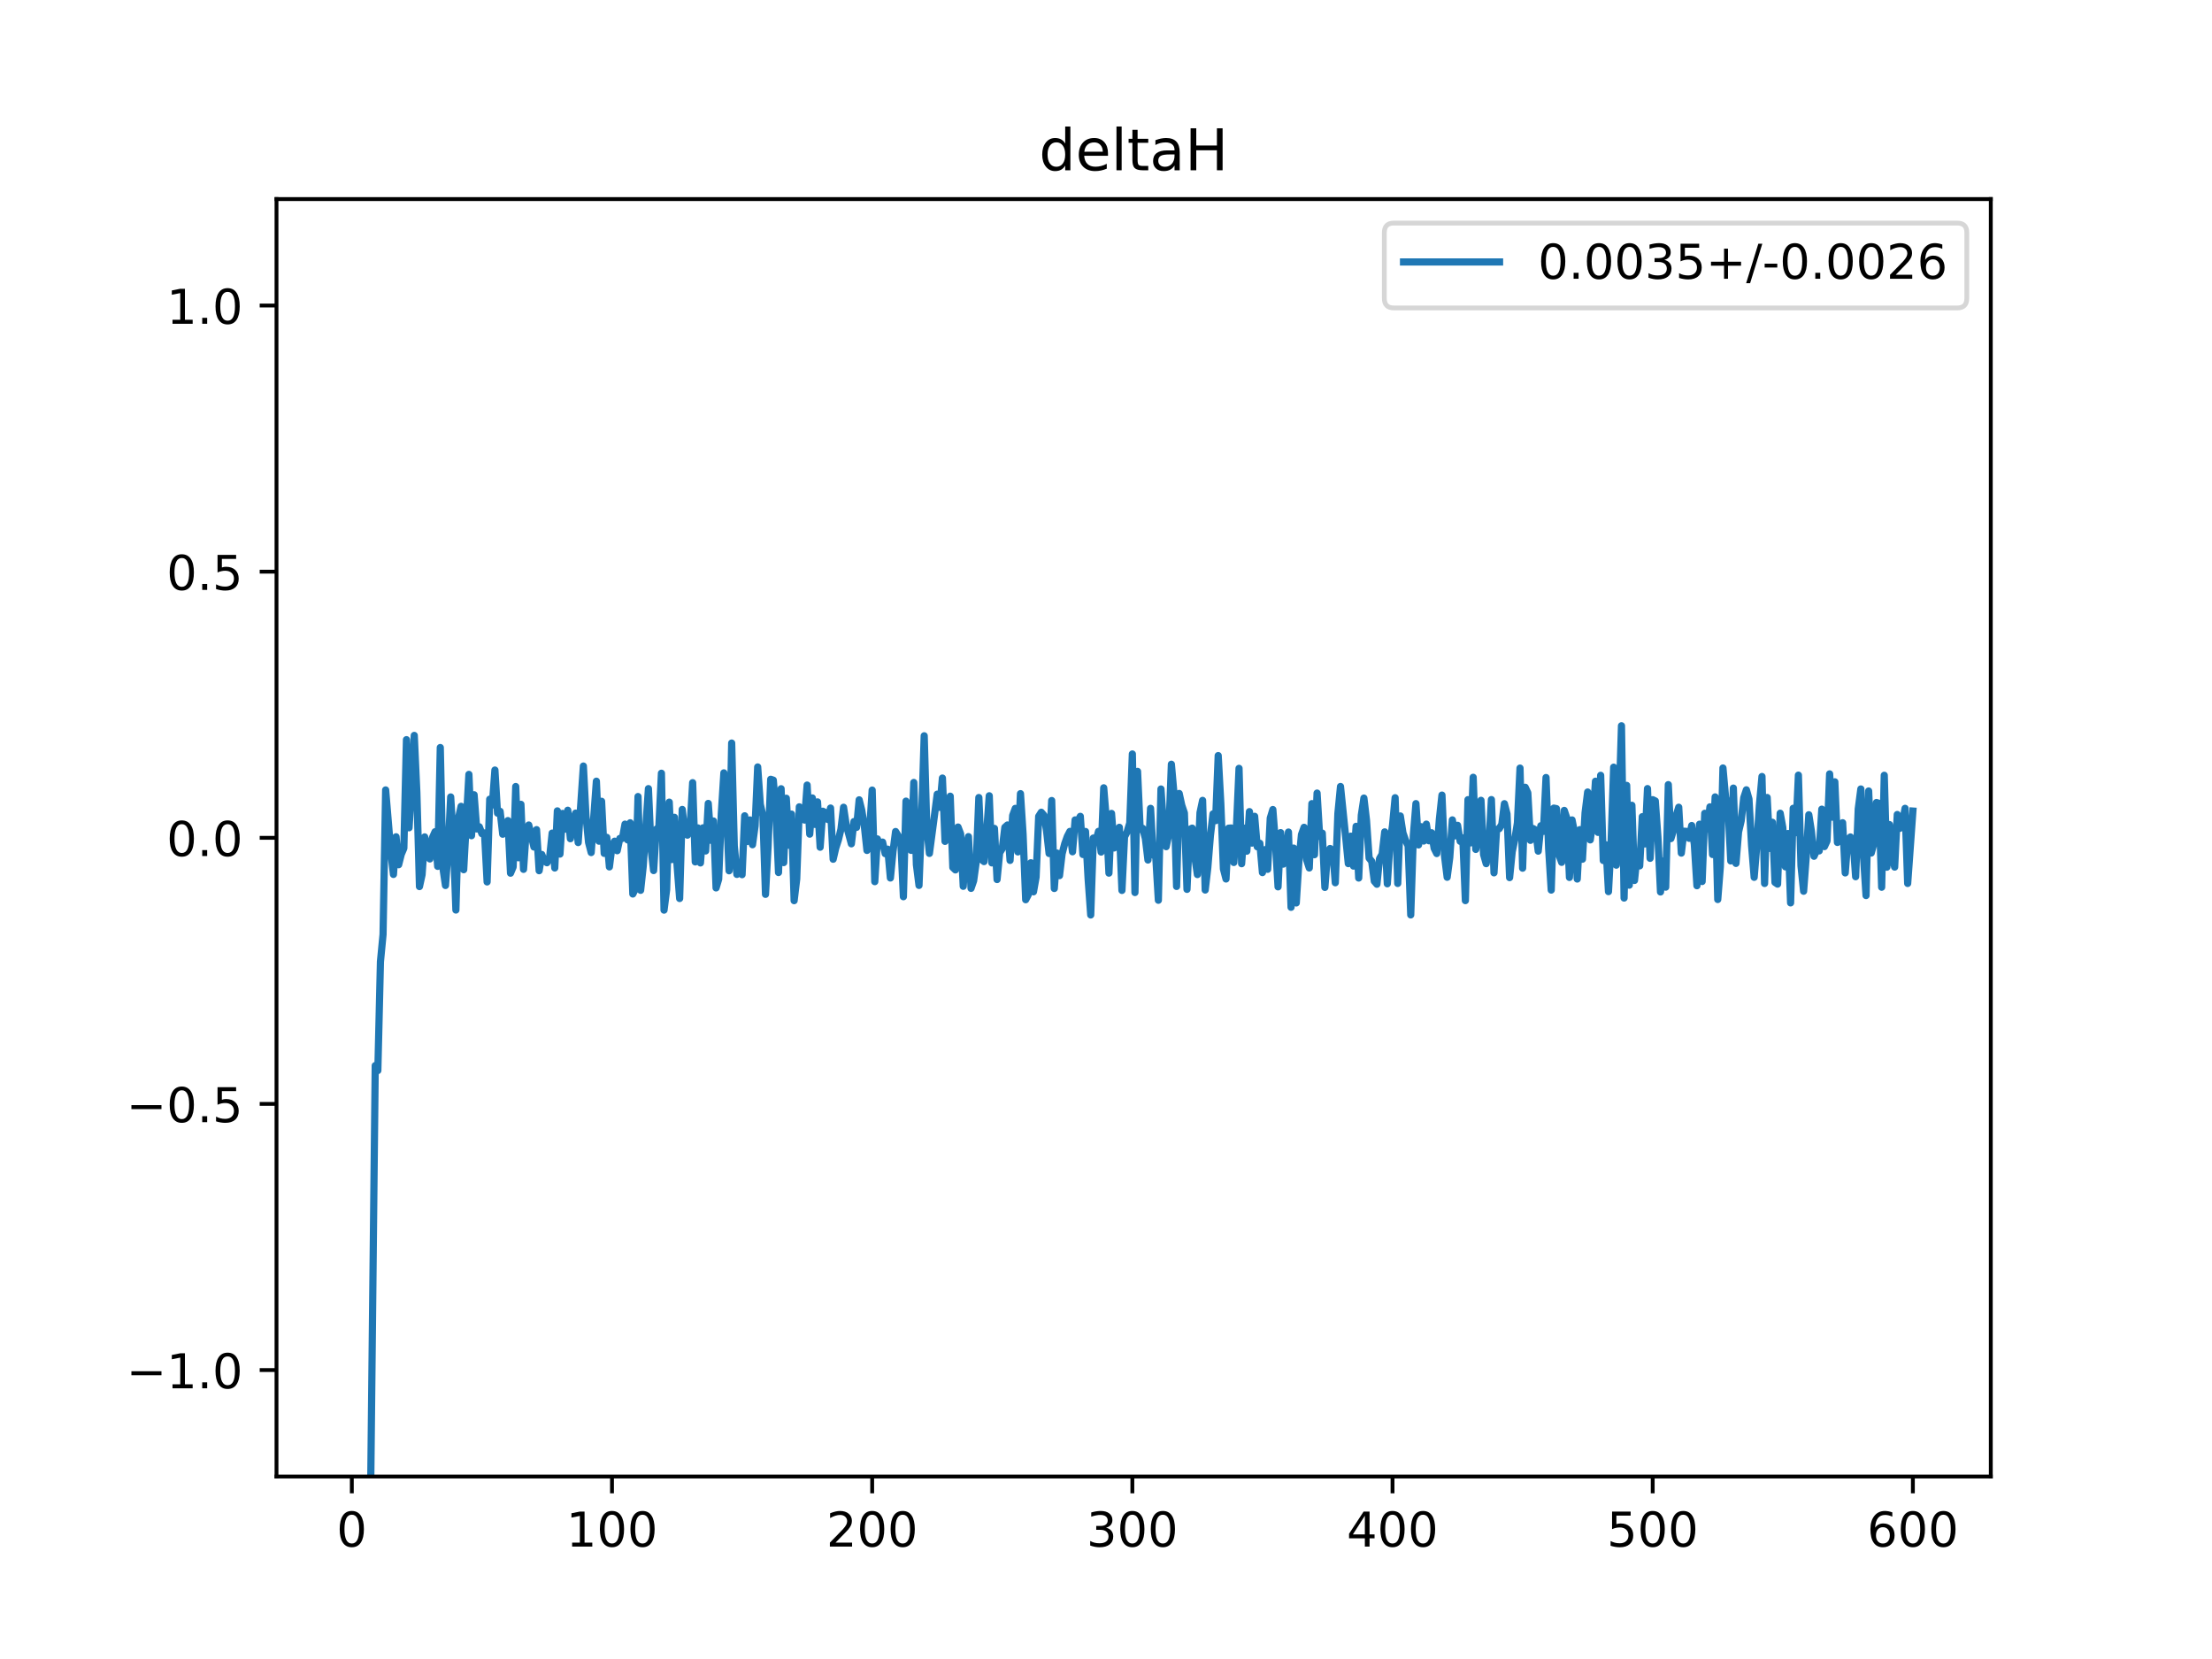 <?xml version="1.0" encoding="utf-8" standalone="no"?>
<!DOCTYPE svg PUBLIC "-//W3C//DTD SVG 1.1//EN"
  "http://www.w3.org/Graphics/SVG/1.1/DTD/svg11.dtd">
<!-- Created with matplotlib (https://matplotlib.org/) -->
<svg height="345.6pt" version="1.1" viewBox="0 0 460.8 345.6" width="460.8pt" xmlns="http://www.w3.org/2000/svg" xmlns:xlink="http://www.w3.org/1999/xlink">
 <defs>
  <style type="text/css">
*{stroke-linecap:butt;stroke-linejoin:round;}
  </style>
 </defs>
 <g id="figure_1">
  <g id="patch_1">
   <path d="M 0 345.6 
L 460.8 345.6 
L 460.8 0 
L 0 0 
z
" style="fill:#ffffff;"/>
  </g>
  <g id="axes_1">
   <g id="patch_2">
    <path d="M 57.6 307.584 
L 414.72 307.584 
L 414.72 41.472 
L 57.6 41.472 
z
" style="fill:#ffffff;"/>
   </g>
   <g id="matplotlib.axis_1">
    <g id="xtick_1">
     <g id="line2d_1">
      <defs>
       <path d="M 0 0 
L 0 3.5 
" id="m385eff9bd6" style="stroke:#000000;stroke-width:0.8;"/>
      </defs>
      <g>
       <use style="stroke:#000000;stroke-width:0.8;" x="73.291" xlink:href="#m385eff9bd6" y="307.584"/>
      </g>
     </g>
     <g id="text_1">
      <!-- 0 -->
      <defs>
       <path d="M 31.781 66.406 
Q 24.172 66.406 20.328 58.906 
Q 16.5 51.422 16.5 36.375 
Q 16.5 21.391 20.328 13.891 
Q 24.172 6.391 31.781 6.391 
Q 39.453 6.391 43.281 13.891 
Q 47.125 21.391 47.125 36.375 
Q 47.125 51.422 43.281 58.906 
Q 39.453 66.406 31.781 66.406 
z
M 31.781 74.219 
Q 44.047 74.219 50.516 64.516 
Q 56.984 54.828 56.984 36.375 
Q 56.984 17.969 50.516 8.266 
Q 44.047 -1.422 31.781 -1.422 
Q 19.531 -1.422 13.062 8.266 
Q 6.594 17.969 6.594 36.375 
Q 6.594 54.828 13.062 64.516 
Q 19.531 74.219 31.781 74.219 
z
" id="DejaVuSans-48"/>
      </defs>
      <g transform="translate(70.109 322.182)scale(0.1 -0.1)">
       <use xlink:href="#DejaVuSans-48"/>
      </g>
     </g>
    </g>
    <g id="xtick_2">
     <g id="line2d_2">
      <g>
       <use style="stroke:#000000;stroke-width:0.8;" x="127.49" xlink:href="#m385eff9bd6" y="307.584"/>
      </g>
     </g>
     <g id="text_2">
      <!-- 100 -->
      <defs>
       <path d="M 12.406 8.297 
L 28.516 8.297 
L 28.516 63.922 
L 10.984 60.406 
L 10.984 69.391 
L 28.422 72.906 
L 38.281 72.906 
L 38.281 8.297 
L 54.391 8.297 
L 54.391 0 
L 12.406 0 
z
" id="DejaVuSans-49"/>
      </defs>
      <g transform="translate(117.946 322.182)scale(0.1 -0.1)">
       <use xlink:href="#DejaVuSans-49"/>
       <use x="63.623" xlink:href="#DejaVuSans-48"/>
       <use x="127.246" xlink:href="#DejaVuSans-48"/>
      </g>
     </g>
    </g>
    <g id="xtick_3">
     <g id="line2d_3">
      <g>
       <use style="stroke:#000000;stroke-width:0.8;" x="181.69" xlink:href="#m385eff9bd6" y="307.584"/>
      </g>
     </g>
     <g id="text_3">
      <!-- 200 -->
      <defs>
       <path d="M 19.188 8.297 
L 53.609 8.297 
L 53.609 0 
L 7.328 0 
L 7.328 8.297 
Q 12.938 14.109 22.625 23.891 
Q 32.328 33.688 34.812 36.531 
Q 39.547 41.844 41.422 45.531 
Q 43.312 49.219 43.312 52.781 
Q 43.312 58.594 39.234 62.25 
Q 35.156 65.922 28.609 65.922 
Q 23.969 65.922 18.812 64.312 
Q 13.672 62.703 7.812 59.422 
L 7.812 69.391 
Q 13.766 71.781 18.938 73 
Q 24.125 74.219 28.422 74.219 
Q 39.75 74.219 46.484 68.547 
Q 53.219 62.891 53.219 53.422 
Q 53.219 48.922 51.531 44.891 
Q 49.859 40.875 45.406 35.406 
Q 44.188 33.984 37.641 27.219 
Q 31.109 20.453 19.188 8.297 
z
" id="DejaVuSans-50"/>
      </defs>
      <g transform="translate(172.146 322.182)scale(0.1 -0.1)">
       <use xlink:href="#DejaVuSans-50"/>
       <use x="63.623" xlink:href="#DejaVuSans-48"/>
       <use x="127.246" xlink:href="#DejaVuSans-48"/>
      </g>
     </g>
    </g>
    <g id="xtick_4">
     <g id="line2d_4">
      <g>
       <use style="stroke:#000000;stroke-width:0.8;" x="235.889" xlink:href="#m385eff9bd6" y="307.584"/>
      </g>
     </g>
     <g id="text_4">
      <!-- 300 -->
      <defs>
       <path d="M 40.578 39.312 
Q 47.656 37.797 51.625 33 
Q 55.609 28.219 55.609 21.188 
Q 55.609 10.406 48.188 4.484 
Q 40.766 -1.422 27.094 -1.422 
Q 22.516 -1.422 17.656 -0.516 
Q 12.797 0.391 7.625 2.203 
L 7.625 11.719 
Q 11.719 9.328 16.594 8.109 
Q 21.484 6.891 26.812 6.891 
Q 36.078 6.891 40.938 10.547 
Q 45.797 14.203 45.797 21.188 
Q 45.797 27.641 41.281 31.266 
Q 36.766 34.906 28.719 34.906 
L 20.219 34.906 
L 20.219 43.016 
L 29.109 43.016 
Q 36.375 43.016 40.234 45.922 
Q 44.094 48.828 44.094 54.297 
Q 44.094 59.906 40.109 62.906 
Q 36.141 65.922 28.719 65.922 
Q 24.656 65.922 20.016 65.031 
Q 15.375 64.156 9.812 62.312 
L 9.812 71.094 
Q 15.438 72.656 20.344 73.438 
Q 25.25 74.219 29.594 74.219 
Q 40.828 74.219 47.359 69.109 
Q 53.906 64.016 53.906 55.328 
Q 53.906 49.266 50.438 45.094 
Q 46.969 40.922 40.578 39.312 
z
" id="DejaVuSans-51"/>
      </defs>
      <g transform="translate(226.345 322.182)scale(0.1 -0.1)">
       <use xlink:href="#DejaVuSans-51"/>
       <use x="63.623" xlink:href="#DejaVuSans-48"/>
       <use x="127.246" xlink:href="#DejaVuSans-48"/>
      </g>
     </g>
    </g>
    <g id="xtick_5">
     <g id="line2d_5">
      <g>
       <use style="stroke:#000000;stroke-width:0.8;" x="290.088" xlink:href="#m385eff9bd6" y="307.584"/>
      </g>
     </g>
     <g id="text_5">
      <!-- 400 -->
      <defs>
       <path d="M 37.797 64.312 
L 12.891 25.391 
L 37.797 25.391 
z
M 35.203 72.906 
L 47.609 72.906 
L 47.609 25.391 
L 58.016 25.391 
L 58.016 17.188 
L 47.609 17.188 
L 47.609 0 
L 37.797 0 
L 37.797 17.188 
L 4.891 17.188 
L 4.891 26.703 
z
" id="DejaVuSans-52"/>
      </defs>
      <g transform="translate(280.545 322.182)scale(0.1 -0.1)">
       <use xlink:href="#DejaVuSans-52"/>
       <use x="63.623" xlink:href="#DejaVuSans-48"/>
       <use x="127.246" xlink:href="#DejaVuSans-48"/>
      </g>
     </g>
    </g>
    <g id="xtick_6">
     <g id="line2d_6">
      <g>
       <use style="stroke:#000000;stroke-width:0.8;" x="344.288" xlink:href="#m385eff9bd6" y="307.584"/>
      </g>
     </g>
     <g id="text_6">
      <!-- 500 -->
      <defs>
       <path d="M 10.797 72.906 
L 49.516 72.906 
L 49.516 64.594 
L 19.828 64.594 
L 19.828 46.734 
Q 21.969 47.469 24.109 47.828 
Q 26.266 48.188 28.422 48.188 
Q 40.625 48.188 47.75 41.5 
Q 54.891 34.812 54.891 23.391 
Q 54.891 11.625 47.562 5.094 
Q 40.234 -1.422 26.906 -1.422 
Q 22.312 -1.422 17.547 -0.641 
Q 12.797 0.141 7.719 1.703 
L 7.719 11.625 
Q 12.109 9.234 16.797 8.062 
Q 21.484 6.891 26.703 6.891 
Q 35.156 6.891 40.078 11.328 
Q 45.016 15.766 45.016 23.391 
Q 45.016 31 40.078 35.438 
Q 35.156 39.891 26.703 39.891 
Q 22.75 39.891 18.812 39.016 
Q 14.891 38.141 10.797 36.281 
z
" id="DejaVuSans-53"/>
      </defs>
      <g transform="translate(334.744 322.182)scale(0.1 -0.1)">
       <use xlink:href="#DejaVuSans-53"/>
       <use x="63.623" xlink:href="#DejaVuSans-48"/>
       <use x="127.246" xlink:href="#DejaVuSans-48"/>
      </g>
     </g>
    </g>
    <g id="xtick_7">
     <g id="line2d_7">
      <g>
       <use style="stroke:#000000;stroke-width:0.8;" x="398.487" xlink:href="#m385eff9bd6" y="307.584"/>
      </g>
     </g>
     <g id="text_7">
      <!-- 600 -->
      <defs>
       <path d="M 33.016 40.375 
Q 26.375 40.375 22.484 35.828 
Q 18.609 31.297 18.609 23.391 
Q 18.609 15.531 22.484 10.953 
Q 26.375 6.391 33.016 6.391 
Q 39.656 6.391 43.531 10.953 
Q 47.406 15.531 47.406 23.391 
Q 47.406 31.297 43.531 35.828 
Q 39.656 40.375 33.016 40.375 
z
M 52.594 71.297 
L 52.594 62.312 
Q 48.875 64.062 45.094 64.984 
Q 41.312 65.922 37.594 65.922 
Q 27.828 65.922 22.672 59.328 
Q 17.531 52.734 16.797 39.406 
Q 19.672 43.656 24.016 45.922 
Q 28.375 48.188 33.594 48.188 
Q 44.578 48.188 50.953 41.516 
Q 57.328 34.859 57.328 23.391 
Q 57.328 12.156 50.688 5.359 
Q 44.047 -1.422 33.016 -1.422 
Q 20.359 -1.422 13.672 8.266 
Q 6.984 17.969 6.984 36.375 
Q 6.984 53.656 15.188 63.938 
Q 23.391 74.219 37.203 74.219 
Q 40.922 74.219 44.703 73.484 
Q 48.484 72.75 52.594 71.297 
z
" id="DejaVuSans-54"/>
      </defs>
      <g transform="translate(388.944 322.182)scale(0.1 -0.1)">
       <use xlink:href="#DejaVuSans-54"/>
       <use x="63.623" xlink:href="#DejaVuSans-48"/>
       <use x="127.246" xlink:href="#DejaVuSans-48"/>
      </g>
     </g>
    </g>
   </g>
   <g id="matplotlib.axis_2">
    <g id="ytick_1">
     <g id="line2d_8">
      <defs>
       <path d="M 0 0 
L -3.5 0 
" id="md15e10d4a2" style="stroke:#000000;stroke-width:0.8;"/>
      </defs>
      <g>
       <use style="stroke:#000000;stroke-width:0.8;" x="57.6" xlink:href="#md15e10d4a2" y="285.408"/>
      </g>
     </g>
     <g id="text_8">
      <!-- −1.0 -->
      <defs>
       <path d="M 10.594 35.5 
L 73.188 35.5 
L 73.188 27.203 
L 10.594 27.203 
z
" id="DejaVuSans-8722"/>
       <path d="M 10.688 12.406 
L 21 12.406 
L 21 0 
L 10.688 0 
z
" id="DejaVuSans-46"/>
      </defs>
      <g transform="translate(26.317 289.207)scale(0.1 -0.1)">
       <use xlink:href="#DejaVuSans-8722"/>
       <use x="83.789" xlink:href="#DejaVuSans-49"/>
       <use x="147.412" xlink:href="#DejaVuSans-46"/>
       <use x="179.199" xlink:href="#DejaVuSans-48"/>
      </g>
     </g>
    </g>
    <g id="ytick_2">
     <g id="line2d_9">
      <g>
       <use style="stroke:#000000;stroke-width:0.8;" x="57.6" xlink:href="#md15e10d4a2" y="229.968"/>
      </g>
     </g>
     <g id="text_9">
      <!-- −0.5 -->
      <g transform="translate(26.317 233.767)scale(0.1 -0.1)">
       <use xlink:href="#DejaVuSans-8722"/>
       <use x="83.789" xlink:href="#DejaVuSans-48"/>
       <use x="147.412" xlink:href="#DejaVuSans-46"/>
       <use x="179.199" xlink:href="#DejaVuSans-53"/>
      </g>
     </g>
    </g>
    <g id="ytick_3">
     <g id="line2d_10">
      <g>
       <use style="stroke:#000000;stroke-width:0.8;" x="57.6" xlink:href="#md15e10d4a2" y="174.528"/>
      </g>
     </g>
     <g id="text_10">
      <!-- 0.0 -->
      <g transform="translate(34.697 178.327)scale(0.1 -0.1)">
       <use xlink:href="#DejaVuSans-48"/>
       <use x="63.623" xlink:href="#DejaVuSans-46"/>
       <use x="95.41" xlink:href="#DejaVuSans-48"/>
      </g>
     </g>
    </g>
    <g id="ytick_4">
     <g id="line2d_11">
      <g>
       <use style="stroke:#000000;stroke-width:0.8;" x="57.6" xlink:href="#md15e10d4a2" y="119.088"/>
      </g>
     </g>
     <g id="text_11">
      <!-- 0.5 -->
      <g transform="translate(34.697 122.887)scale(0.1 -0.1)">
       <use xlink:href="#DejaVuSans-48"/>
       <use x="63.623" xlink:href="#DejaVuSans-46"/>
       <use x="95.41" xlink:href="#DejaVuSans-53"/>
      </g>
     </g>
    </g>
    <g id="ytick_5">
     <g id="line2d_12">
      <g>
       <use style="stroke:#000000;stroke-width:0.8;" x="57.6" xlink:href="#md15e10d4a2" y="63.648"/>
      </g>
     </g>
     <g id="text_12">
      <!-- 1.0 -->
      <g transform="translate(34.697 67.447)scale(0.1 -0.1)">
       <use xlink:href="#DejaVuSans-49"/>
       <use x="63.623" xlink:href="#DejaVuSans-46"/>
       <use x="95.41" xlink:href="#DejaVuSans-48"/>
      </g>
     </g>
    </g>
   </g>
   <g id="line2d_13">
    <path clip-path="url(#pac1bdf1e30)" d="M 76.951 346.6 
L 77.085 322.46 
L 78.169 221.979 
L 78.711 223.018 
L 79.253 200.342 
L 79.795 194.676 
L 80.337 164.558 
L 81.421 177.575 
L 81.963 182.16 
L 82.505 174.317 
L 83.047 180.133 
L 83.589 177.973 
L 84.131 176.705 
L 84.673 154.087 
L 85.215 172.442 
L 85.757 163.734 
L 86.299 153.201 
L 86.841 165.133 
L 87.383 184.69 
L 87.925 182.225 
L 88.467 174.339 
L 89.551 178.931 
L 90.093 174.478 
L 90.635 173.26 
L 91.177 180.475 
L 91.719 155.725 
L 92.261 180.763 
L 92.803 184.463 
L 93.345 177.143 
L 93.887 166.02 
L 94.429 174.877 
L 94.971 189.576 
L 95.512 170.456 
L 96.054 167.977 
L 96.596 181.174 
L 97.68 161.321 
L 98.222 174.097 
L 98.764 165.564 
L 99.306 172.689 
L 99.848 172.232 
L 100.39 173.671 
L 100.932 173.519 
L 101.474 183.722 
L 102.016 166.488 
L 102.558 167.711 
L 103.1 160.414 
L 103.642 169.39 
L 104.184 169.02 
L 104.726 173.784 
L 105.268 172.511 
L 105.81 170.943 
L 106.352 181.9 
L 106.894 180.608 
L 107.436 163.848 
L 107.978 178.685 
L 108.52 167.557 
L 109.062 181.099 
L 109.604 173.307 
L 110.146 171.865 
L 111.23 176.448 
L 111.772 172.83 
L 112.314 181.383 
L 112.856 177.995 
L 113.398 179.34 
L 113.94 179.723 
L 114.482 178.746 
L 115.024 173.553 
L 115.566 180.817 
L 116.108 168.921 
L 116.65 177.918 
L 117.192 169.453 
L 117.734 172.727 
L 118.276 168.789 
L 118.818 174.72 
L 119.36 171.064 
L 119.902 169.39 
L 120.444 175.521 
L 121.528 159.583 
L 122.07 169.996 
L 122.612 175.506 
L 123.154 177.6 
L 124.238 162.736 
L 124.78 175.234 
L 125.322 166.921 
L 125.864 177.775 
L 126.406 174.438 
L 126.948 180.592 
L 127.49 176.288 
L 128.032 175.238 
L 128.574 177.221 
L 129.116 174.662 
L 129.658 174.656 
L 130.2 171.681 
L 130.742 174.967 
L 131.284 171.4 
L 131.826 186.236 
L 132.368 185.167 
L 132.91 165.935 
L 133.452 185.47 
L 133.994 180.45 
L 135.078 164.285 
L 135.62 176.695 
L 136.162 181.352 
L 136.704 172.766 
L 137.246 172.337 
L 137.788 161.079 
L 138.33 189.594 
L 138.872 185.326 
L 139.414 167.104 
L 139.956 179.061 
L 140.498 170.26 
L 141.04 180.149 
L 141.582 187.175 
L 142.124 168.622 
L 142.666 173.439 
L 143.208 173.976 
L 143.75 172.376 
L 144.292 163.043 
L 144.834 179.55 
L 145.376 172.465 
L 145.918 179.764 
L 146.46 172.45 
L 147.002 177.27 
L 147.544 167.368 
L 148.086 175.05 
L 148.628 171.03 
L 149.17 184.969 
L 149.712 183.149 
L 150.254 169.624 
L 150.796 161.002 
L 151.338 168.737 
L 151.88 181.4 
L 152.422 154.792 
L 152.964 176.16 
L 153.506 182.151 
L 154.048 179.986 
L 154.59 182.211 
L 155.132 169.947 
L 155.674 175.293 
L 156.216 170.806 
L 156.758 175.971 
L 157.3 172.036 
L 157.842 159.771 
L 158.384 167.54 
L 158.926 169.96 
L 159.468 186.308 
L 160.01 176.209 
L 160.552 162.34 
L 161.094 162.521 
L 161.636 169.052 
L 162.178 181.762 
L 162.72 164.308 
L 163.262 179.695 
L 163.804 166.29 
L 164.346 176.079 
L 164.888 169.591 
L 165.43 187.624 
L 165.972 183.103 
L 166.514 168.078 
L 167.598 170.829 
L 168.14 163.545 
L 168.682 173.768 
L 169.224 166.226 
L 169.766 171.739 
L 170.308 167.047 
L 170.85 176.493 
L 171.392 168.992 
L 171.934 169.265 
L 172.476 170.722 
L 173.018 168.332 
L 173.56 178.996 
L 174.102 176.669 
L 174.644 174.99 
L 175.186 172.736 
L 175.728 168.168 
L 176.27 171.784 
L 177.354 175.78 
L 177.896 171.145 
L 178.438 172.36 
L 178.98 166.618 
L 179.522 168.807 
L 180.064 172.15 
L 180.606 177.161 
L 181.148 173.14 
L 181.69 164.587 
L 182.232 183.665 
L 182.774 174.761 
L 183.316 176.034 
L 183.858 175.426 
L 184.4 177.834 
L 184.942 176.902 
L 185.484 182.904 
L 186.026 177.383 
L 186.568 173.22 
L 187.11 174.109 
L 187.652 175.224 
L 188.194 186.804 
L 188.736 166.891 
L 189.277 167.895 
L 189.819 177.153 
L 190.361 163.001 
L 190.903 180.126 
L 191.445 184.448 
L 191.987 170.453 
L 192.529 153.277 
L 193.071 172.528 
L 193.613 177.779 
L 194.697 169.622 
L 195.239 165.442 
L 195.781 168.187 
L 196.323 162.085 
L 196.865 175.273 
L 197.407 172.112 
L 197.949 165.865 
L 198.491 180.704 
L 199.033 181.219 
L 199.575 172.288 
L 200.117 173.718 
L 200.659 184.637 
L 201.201 176.481 
L 201.743 174.285 
L 202.285 185.065 
L 202.827 183.479 
L 203.369 179.549 
L 203.911 166.141 
L 204.453 179.021 
L 204.995 179.482 
L 205.537 173.367 
L 206.079 165.776 
L 206.621 179.757 
L 207.163 172.574 
L 207.705 183.223 
L 208.247 177.661 
L 208.789 176.775 
L 209.331 172.346 
L 209.873 171.862 
L 210.415 179.235 
L 210.957 169.876 
L 211.499 168.405 
L 212.041 177.466 
L 212.583 165.332 
L 213.125 173.779 
L 213.667 187.428 
L 214.209 186.39 
L 214.751 179.73 
L 215.293 185.78 
L 215.835 182.723 
L 216.377 170.06 
L 216.919 169.207 
L 217.461 169.834 
L 218.003 172.949 
L 218.545 177.799 
L 219.087 166.766 
L 219.629 185.09 
L 220.171 177.703 
L 220.713 182.409 
L 221.255 177.858 
L 221.797 175.778 
L 222.339 174.239 
L 222.881 173.196 
L 223.423 177.439 
L 223.965 170.801 
L 224.507 171.077 
L 225.049 170.057 
L 225.591 178.008 
L 226.133 173.214 
L 226.675 183.07 
L 227.217 190.602 
L 227.759 174.58 
L 228.301 175.093 
L 228.843 173.183 
L 229.385 177.501 
L 229.927 164.115 
L 230.469 170.749 
L 231.011 181.888 
L 231.553 169.452 
L 232.095 176.645 
L 232.637 174.002 
L 233.179 172.345 
L 233.721 185.489 
L 234.263 174.327 
L 234.805 173.273 
L 235.347 171.464 
L 235.889 157.067 
L 236.431 185.929 
L 236.973 160.691 
L 237.515 172.773 
L 238.057 172.563 
L 238.599 174.664 
L 239.141 179.159 
L 239.683 168.394 
L 240.225 178.061 
L 240.767 178.519 
L 241.309 187.539 
L 241.851 164.365 
L 242.393 172.315 
L 242.935 176.376 
L 243.477 173.812 
L 244.019 159.205 
L 244.561 165.334 
L 245.103 184.661 
L 245.645 165.293 
L 246.187 167.765 
L 246.729 169.365 
L 247.271 185.27 
L 247.813 172.796 
L 248.355 172.517 
L 248.897 178.514 
L 249.439 182.187 
L 249.981 169.293 
L 250.523 166.735 
L 251.065 185.407 
L 251.607 180.748 
L 252.149 174.099 
L 252.691 169.546 
L 253.233 170.96 
L 253.775 157.403 
L 254.317 167.353 
L 254.859 181.018 
L 255.401 183.108 
L 255.943 172.526 
L 256.485 172.486 
L 257.027 179.67 
L 257.569 172.48 
L 258.111 160.061 
L 258.653 179.927 
L 259.195 172.522 
L 259.737 177.318 
L 260.279 169.074 
L 260.821 175.632 
L 261.363 170.05 
L 261.905 176.396 
L 262.447 175.671 
L 262.989 181.778 
L 263.531 177.004 
L 264.073 181.095 
L 264.615 170.435 
L 265.157 168.642 
L 265.699 175.634 
L 266.241 184.746 
L 266.783 173.454 
L 267.325 180.013 
L 267.867 178.857 
L 268.409 173.331 
L 268.951 189.009 
L 269.493 176.672 
L 270.035 188.099 
L 270.577 179.527 
L 271.119 173.864 
L 271.661 172.345 
L 272.203 179.15 
L 272.745 180.815 
L 273.287 167.41 
L 273.829 178.051 
L 274.371 165.212 
L 274.913 174.248 
L 275.455 173.552 
L 275.997 184.862 
L 276.539 177.839 
L 277.081 176.756 
L 277.623 177.188 
L 278.165 183.891 
L 278.707 169.454 
L 279.249 163.839 
L 280.333 174.409 
L 280.875 179.909 
L 281.417 174.19 
L 281.959 180.422 
L 282.501 172.137 
L 283.043 182.909 
L 283.584 169.831 
L 284.126 166.255 
L 284.668 170.884 
L 285.21 178.755 
L 285.752 179.429 
L 286.294 183.57 
L 286.836 184.204 
L 287.378 178.882 
L 287.92 177.947 
L 288.462 173.294 
L 289.004 184.11 
L 289.546 175.791 
L 290.088 171.925 
L 290.63 166.182 
L 291.172 184.038 
L 291.714 169.98 
L 292.256 173.482 
L 292.798 175.048 
L 293.34 176.197 
L 293.882 190.593 
L 294.424 174.067 
L 294.966 167.405 
L 295.508 176.013 
L 296.05 172.207 
L 296.592 175.201 
L 297.134 171.678 
L 297.676 175.15 
L 298.218 173.474 
L 298.76 176.721 
L 299.302 177.808 
L 299.844 170.694 
L 300.386 165.633 
L 300.928 178.385 
L 301.47 182.75 
L 302.012 178.643 
L 302.554 170.801 
L 303.096 174.128 
L 303.638 171.925 
L 304.18 175.258 
L 304.722 174.532 
L 305.264 187.613 
L 305.806 166.586 
L 306.348 175.587 
L 306.89 161.925 
L 307.432 176.945 
L 307.974 173.299 
L 308.516 166.723 
L 309.058 178.003 
L 309.6 179.917 
L 310.142 176.235 
L 310.684 166.569 
L 311.226 181.826 
L 311.768 172.788 
L 312.31 172.638 
L 312.852 171.722 
L 313.394 167.425 
L 313.936 169.552 
L 314.478 182.824 
L 315.02 177.421 
L 315.562 174.836 
L 316.104 171.444 
L 316.646 160.007 
L 317.188 180.858 
L 317.73 164.003 
L 318.272 165.158 
L 318.814 175.061 
L 319.356 172.59 
L 319.898 172.904 
L 320.44 177.31 
L 320.982 172.018 
L 321.524 173.195 
L 322.066 161.972 
L 322.608 176.763 
L 323.15 185.417 
L 323.692 168.345 
L 324.234 168.455 
L 324.776 178.11 
L 325.318 179.642 
L 325.86 168.821 
L 326.402 170.444 
L 326.944 182.786 
L 327.486 170.808 
L 328.028 173.563 
L 328.57 183.118 
L 329.112 172.833 
L 329.654 178.989 
L 330.196 169.338 
L 330.738 164.993 
L 331.28 174.966 
L 331.822 171.032 
L 332.364 162.742 
L 332.906 173.403 
L 333.448 161.512 
L 333.99 179.259 
L 334.532 175.987 
L 335.074 185.741 
L 335.616 175.518 
L 336.158 159.819 
L 336.7 180.229 
L 337.242 168.667 
L 337.784 151.19 
L 338.326 187.079 
L 338.868 163.611 
L 339.41 184.398 
L 339.952 167.756 
L 340.494 183.414 
L 341.036 178.215 
L 341.578 180.378 
L 342.12 170.127 
L 342.662 175.806 
L 343.204 164.279 
L 343.746 178.803 
L 344.288 166.591 
L 344.83 166.853 
L 345.372 174.363 
L 345.914 185.811 
L 346.456 179.363 
L 346.998 184.808 
L 347.54 163.455 
L 348.082 174.697 
L 348.624 172.925 
L 349.166 169.961 
L 349.708 168.162 
L 350.25 177.717 
L 350.792 173.158 
L 351.334 173.195 
L 351.876 174.637 
L 352.418 171.971 
L 352.96 175.901 
L 353.502 184.512 
L 354.044 171.697 
L 354.586 183.633 
L 355.128 169.426 
L 355.67 172.68 
L 356.212 168.082 
L 356.754 178.011 
L 357.296 166.011 
L 357.838 187.382 
L 358.38 180.54 
L 358.922 159.985 
L 359.464 166.045 
L 360.006 168.541 
L 360.548 179.349 
L 361.09 164.175 
L 361.632 179.859 
L 362.174 173.311 
L 362.716 171.008 
L 363.258 166.167 
L 363.8 164.532 
L 364.342 166.457 
L 364.884 176.09 
L 365.426 182.762 
L 365.968 176.161 
L 366.51 167.763 
L 367.052 161.761 
L 367.594 184.042 
L 368.136 166.133 
L 368.678 176.742 
L 369.22 171.295 
L 369.762 183.815 
L 370.304 184.178 
L 370.846 169.41 
L 371.388 172.386 
L 371.93 180.576 
L 372.472 173.638 
L 373.014 188.086 
L 373.556 168.383 
L 374.098 173.462 
L 374.64 161.476 
L 375.182 180.385 
L 375.724 185.657 
L 376.266 178.522 
L 376.808 169.728 
L 377.349 173.155 
L 377.891 178.372 
L 378.433 177.159 
L 378.975 177.257 
L 379.517 168.566 
L 380.059 176.359 
L 380.601 175.198 
L 381.143 161.217 
L 381.685 170.227 
L 382.227 162.866 
L 382.769 175.496 
L 383.311 172.87 
L 383.853 171.39 
L 384.395 181.843 
L 384.937 174.952 
L 385.479 174.356 
L 386.021 175.037 
L 386.563 182.635 
L 387.105 168.521 
L 387.647 164.355 
L 388.189 178.191 
L 388.731 186.559 
L 389.273 164.777 
L 389.815 177.701 
L 390.357 175.732 
L 390.899 167.179 
L 391.441 167.362 
L 391.983 184.823 
L 392.525 161.504 
L 393.067 180.65 
L 393.609 171.773 
L 394.151 178.491 
L 394.693 180.631 
L 395.235 169.678 
L 395.777 172.556 
L 396.319 171.414 
L 396.861 168.394 
L 397.403 184.038 
L 398.487 168.96 
L 398.487 168.96 
" style="fill:none;stroke:#1f77b4;stroke-linecap:square;stroke-width:1.5;"/>
   </g>
   <g id="patch_3">
    <path d="M 57.6 307.584 
L 57.6 41.472 
" style="fill:none;stroke:#000000;stroke-linecap:square;stroke-linejoin:miter;stroke-width:0.8;"/>
   </g>
   <g id="patch_4">
    <path d="M 414.72 307.584 
L 414.72 41.472 
" style="fill:none;stroke:#000000;stroke-linecap:square;stroke-linejoin:miter;stroke-width:0.8;"/>
   </g>
   <g id="patch_5">
    <path d="M 57.6 307.584 
L 414.72 307.584 
" style="fill:none;stroke:#000000;stroke-linecap:square;stroke-linejoin:miter;stroke-width:0.8;"/>
   </g>
   <g id="patch_6">
    <path d="M 57.6 41.472 
L 414.72 41.472 
" style="fill:none;stroke:#000000;stroke-linecap:square;stroke-linejoin:miter;stroke-width:0.8;"/>
   </g>
   <g id="text_13">
    <!-- deltaH -->
    <defs>
     <path d="M 45.406 46.391 
L 45.406 75.984 
L 54.391 75.984 
L 54.391 0 
L 45.406 0 
L 45.406 8.203 
Q 42.578 3.328 38.25 0.953 
Q 33.938 -1.422 27.875 -1.422 
Q 17.969 -1.422 11.734 6.484 
Q 5.516 14.406 5.516 27.297 
Q 5.516 40.188 11.734 48.094 
Q 17.969 56 27.875 56 
Q 33.938 56 38.25 53.625 
Q 42.578 51.266 45.406 46.391 
z
M 14.797 27.297 
Q 14.797 17.391 18.875 11.75 
Q 22.953 6.109 30.078 6.109 
Q 37.203 6.109 41.297 11.75 
Q 45.406 17.391 45.406 27.297 
Q 45.406 37.203 41.297 42.844 
Q 37.203 48.484 30.078 48.484 
Q 22.953 48.484 18.875 42.844 
Q 14.797 37.203 14.797 27.297 
z
" id="DejaVuSans-100"/>
     <path d="M 56.203 29.594 
L 56.203 25.203 
L 14.891 25.203 
Q 15.484 15.922 20.484 11.062 
Q 25.484 6.203 34.422 6.203 
Q 39.594 6.203 44.453 7.469 
Q 49.312 8.734 54.109 11.281 
L 54.109 2.781 
Q 49.266 0.734 44.188 -0.344 
Q 39.109 -1.422 33.891 -1.422 
Q 20.797 -1.422 13.156 6.188 
Q 5.516 13.812 5.516 26.812 
Q 5.516 40.234 12.766 48.109 
Q 20.016 56 32.328 56 
Q 43.359 56 49.781 48.891 
Q 56.203 41.797 56.203 29.594 
z
M 47.219 32.234 
Q 47.125 39.594 43.094 43.984 
Q 39.062 48.391 32.422 48.391 
Q 24.906 48.391 20.391 44.141 
Q 15.875 39.891 15.188 32.172 
z
" id="DejaVuSans-101"/>
     <path d="M 9.422 75.984 
L 18.406 75.984 
L 18.406 0 
L 9.422 0 
z
" id="DejaVuSans-108"/>
     <path d="M 18.312 70.219 
L 18.312 54.688 
L 36.812 54.688 
L 36.812 47.703 
L 18.312 47.703 
L 18.312 18.016 
Q 18.312 11.328 20.141 9.422 
Q 21.969 7.516 27.594 7.516 
L 36.812 7.516 
L 36.812 0 
L 27.594 0 
Q 17.188 0 13.234 3.875 
Q 9.281 7.766 9.281 18.016 
L 9.281 47.703 
L 2.688 47.703 
L 2.688 54.688 
L 9.281 54.688 
L 9.281 70.219 
z
" id="DejaVuSans-116"/>
     <path d="M 34.281 27.484 
Q 23.391 27.484 19.188 25 
Q 14.984 22.516 14.984 16.5 
Q 14.984 11.719 18.141 8.906 
Q 21.297 6.109 26.703 6.109 
Q 34.188 6.109 38.703 11.406 
Q 43.219 16.703 43.219 25.484 
L 43.219 27.484 
z
M 52.203 31.203 
L 52.203 0 
L 43.219 0 
L 43.219 8.297 
Q 40.141 3.328 35.547 0.953 
Q 30.953 -1.422 24.312 -1.422 
Q 15.922 -1.422 10.953 3.297 
Q 6 8.016 6 15.922 
Q 6 25.141 12.172 29.828 
Q 18.359 34.516 30.609 34.516 
L 43.219 34.516 
L 43.219 35.406 
Q 43.219 41.609 39.141 45 
Q 35.062 48.391 27.688 48.391 
Q 23 48.391 18.547 47.266 
Q 14.109 46.141 10.016 43.891 
L 10.016 52.203 
Q 14.938 54.109 19.578 55.047 
Q 24.219 56 28.609 56 
Q 40.484 56 46.344 49.844 
Q 52.203 43.703 52.203 31.203 
z
" id="DejaVuSans-97"/>
     <path d="M 9.812 72.906 
L 19.672 72.906 
L 19.672 43.016 
L 55.516 43.016 
L 55.516 72.906 
L 65.375 72.906 
L 65.375 0 
L 55.516 0 
L 55.516 34.719 
L 19.672 34.719 
L 19.672 0 
L 9.812 0 
z
" id="DejaVuSans-72"/>
    </defs>
    <g transform="translate(216.451 35.472)scale(0.12 -0.12)">
     <use xlink:href="#DejaVuSans-100"/>
     <use x="63.477" xlink:href="#DejaVuSans-101"/>
     <use x="125" xlink:href="#DejaVuSans-108"/>
     <use x="152.783" xlink:href="#DejaVuSans-116"/>
     <use x="191.992" xlink:href="#DejaVuSans-97"/>
     <use x="253.271" xlink:href="#DejaVuSans-72"/>
    </g>
   </g>
   <g id="legend_1">
    <g id="patch_7">
     <path d="M 290.382 64.15 
L 407.72 64.15 
Q 409.72 64.15 409.72 62.15 
L 409.72 48.472 
Q 409.72 46.472 407.72 46.472 
L 290.382 46.472 
Q 288.382 46.472 288.382 48.472 
L 288.382 62.15 
Q 288.382 64.15 290.382 64.15 
z
" style="fill:#ffffff;opacity:0.8;stroke:#cccccc;stroke-linejoin:miter;"/>
    </g>
    <g id="line2d_14">
     <path d="M 292.382 54.57 
L 312.382 54.57 
" style="fill:none;stroke:#1f77b4;stroke-linecap:square;stroke-width:1.5;"/>
    </g>
    <g id="line2d_15"/>
    <g id="text_14">
     <!-- 0.0035+/-0.0026 -->
     <defs>
      <path d="M 46 62.703 
L 46 35.5 
L 73.188 35.5 
L 73.188 27.203 
L 46 27.203 
L 46 0 
L 37.797 0 
L 37.797 27.203 
L 10.594 27.203 
L 10.594 35.5 
L 37.797 35.5 
L 37.797 62.703 
z
" id="DejaVuSans-43"/>
      <path d="M 25.391 72.906 
L 33.688 72.906 
L 8.297 -9.281 
L 0 -9.281 
z
" id="DejaVuSans-47"/>
      <path d="M 4.891 31.391 
L 31.203 31.391 
L 31.203 23.391 
L 4.891 23.391 
z
" id="DejaVuSans-45"/>
     </defs>
     <g transform="translate(320.382 58.07)scale(0.1 -0.1)">
      <use xlink:href="#DejaVuSans-48"/>
      <use x="63.623" xlink:href="#DejaVuSans-46"/>
      <use x="95.41" xlink:href="#DejaVuSans-48"/>
      <use x="159.033" xlink:href="#DejaVuSans-48"/>
      <use x="222.656" xlink:href="#DejaVuSans-51"/>
      <use x="286.279" xlink:href="#DejaVuSans-53"/>
      <use x="349.902" xlink:href="#DejaVuSans-43"/>
      <use x="433.691" xlink:href="#DejaVuSans-47"/>
      <use x="467.383" xlink:href="#DejaVuSans-45"/>
      <use x="503.467" xlink:href="#DejaVuSans-48"/>
      <use x="567.09" xlink:href="#DejaVuSans-46"/>
      <use x="598.877" xlink:href="#DejaVuSans-48"/>
      <use x="662.5" xlink:href="#DejaVuSans-48"/>
      <use x="726.123" xlink:href="#DejaVuSans-50"/>
      <use x="789.746" xlink:href="#DejaVuSans-54"/>
     </g>
    </g>
   </g>
  </g>
 </g>
 <defs>
  <clipPath id="pac1bdf1e30">
   <rect height="266.112" width="357.12" x="57.6" y="41.472"/>
  </clipPath>
 </defs>
</svg>
